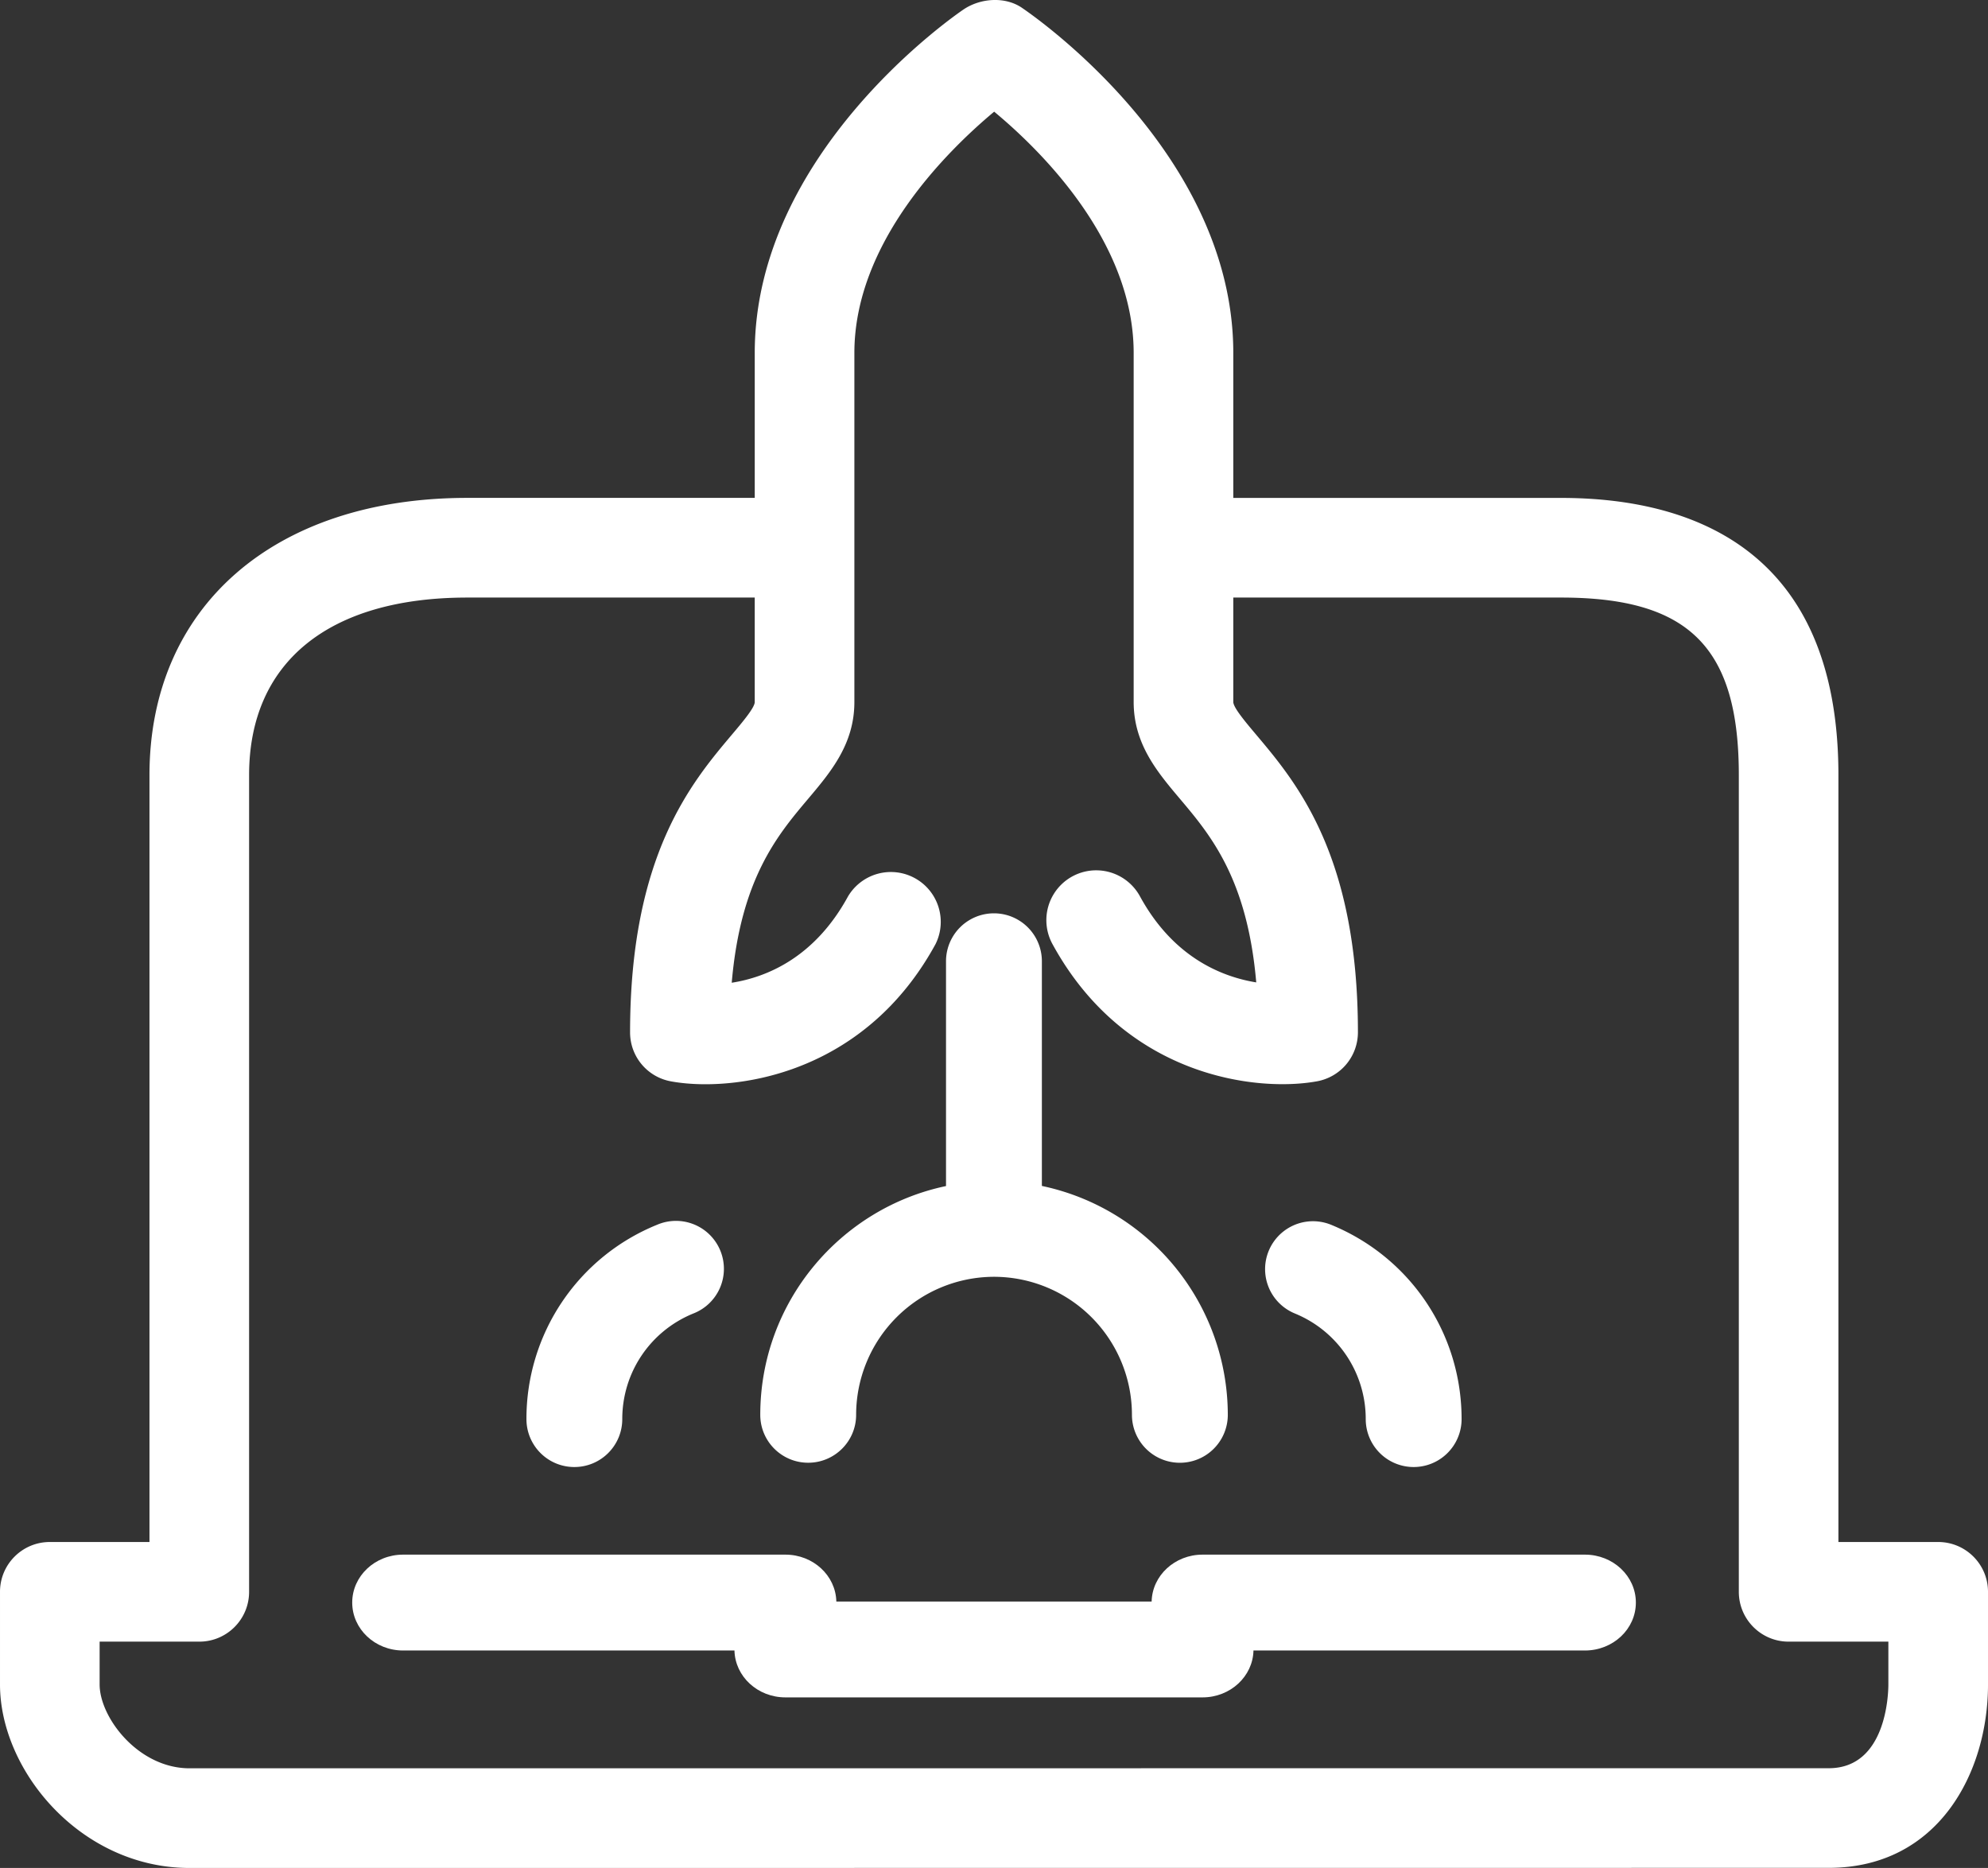 <svg xmlns="http://www.w3.org/2000/svg" width="53.215" height="50" viewBox="934.242 2073.543 53.215 50"><rect x="934.242" y="2073.543" width="53.215" height="50" fill="#333333" stroke="none"/><g data-name="Group 1020" fill="#fff" fill-rule="evenodd"><path d="M968.9 2108.7a3.049 3.049 0 0 1 1.9 2.828 1.282 1.282 0 1 0 2.566 0c0-2.289-1.37-4.33-3.49-5.2a1.282 1.282 0 1 0-.975 2.372Z" data-name="Path 3201"/><path d="M949.616 2112.811c.71 0 1.283-.574 1.283-1.283 0-1.244.746-2.353 1.898-2.825a1.283 1.283 0 1 0-.97-2.375 5.6 5.6 0 0 0-3.493 5.2c0 .71.574 1.283 1.282 1.283Z" data-name="Path 3200"/><path d="M976.668 2115.156h-10.236c-.743 0-1.347.56-1.363 1.255h-8.44c-.016-.695-.62-1.255-1.363-1.255h-10.234c-.753 0-1.362.575-1.362 1.283 0 .709.61 1.283 1.362 1.283h8.87c.017.696.62 1.255 1.364 1.255h11.166c.743 0 1.347-.56 1.363-1.255h8.873c.753 0 1.363-.574 1.363-1.283 0-.708-.61-1.283-1.363-1.283Z" data-name="Path 3199"/><path d="M986.123 2114.818h-2.67v-20.526c0-6.133-4.036-7.421-7.422-7.421h-8.776v-3.881c0-5.36-5.365-9.04-5.668-9.245-.449-.299-1.1-.253-1.551.05-.227.155-5.591 3.835-5.591 9.195v3.88h-7.692c-5.17 0-8.51 2.914-8.51 7.422v20.526h-2.668c-.736 0-1.333.597-1.333 1.333v2.48c0 2.318 2.17 4.912 5.074 4.912l43.878-.003c2.929 0 4.263-2.544 4.263-4.908v-2.481c0-.736-.597-1.333-1.334-1.333Zm-1.333 3.814c0 .23-.045 2.241-1.596 2.241l-43.878.002c-1.374 0-2.407-1.361-2.407-2.243v-1.147h2.668c.737 0 1.333-.597 1.333-1.334v-21.86c0-3.02 2.13-4.753 5.843-4.753h7.692v2.796c0 .15-.325.534-.612.874-1.085 1.287-2.725 3.233-2.725 7.969 0 .645.46 1.196 1.096 1.311.26.048.572.077.922.077 1.788 0 4.529-.764 6.159-3.752a1.335 1.335 0 0 0-2.342-1.278c-.897 1.646-2.185 2.167-3.114 2.313.239-2.782 1.228-3.954 2.043-4.92.61-.723 1.24-1.47 1.24-2.594v-9.344c0-2.95 2.462-5.389 3.742-6.458 1.241 1.03 3.734 3.47 3.734 6.458v9.342c0 1.124.63 1.873 1.24 2.595.814.965 1.802 2.136 2.041 4.912-.928-.151-2.223-.673-3.113-2.305a1.334 1.334 0 0 0-2.342 1.278c1.95 3.572 5.486 3.966 7.083 3.674a1.333 1.333 0 0 0 1.094-1.311c0-4.736-1.64-6.68-2.724-7.967-.287-.34-.612-.726-.612-.876v-2.794h8.776c3.422 0 4.756 1.332 4.756 4.754v21.859c0 .737.597 1.334 1.333 1.334h2.67v1.147Z" data-name="Path 3198"/><path d="M955.876 2112.696c.708 0 1.283-.574 1.283-1.282a3.697 3.697 0 0 1 3.692-3.695 3.696 3.696 0 0 1 3.691 3.695 1.283 1.283 0 1 0 2.566 0 6.269 6.269 0 0 0-4.977-6.127v-6.014a1.282 1.282 0 1 0-2.566 0v6.017c-2.836.595-4.972 3.113-4.972 6.124 0 .708.574 1.282 1.283 1.282Z" data-name="Path 3197"/></g></svg>
